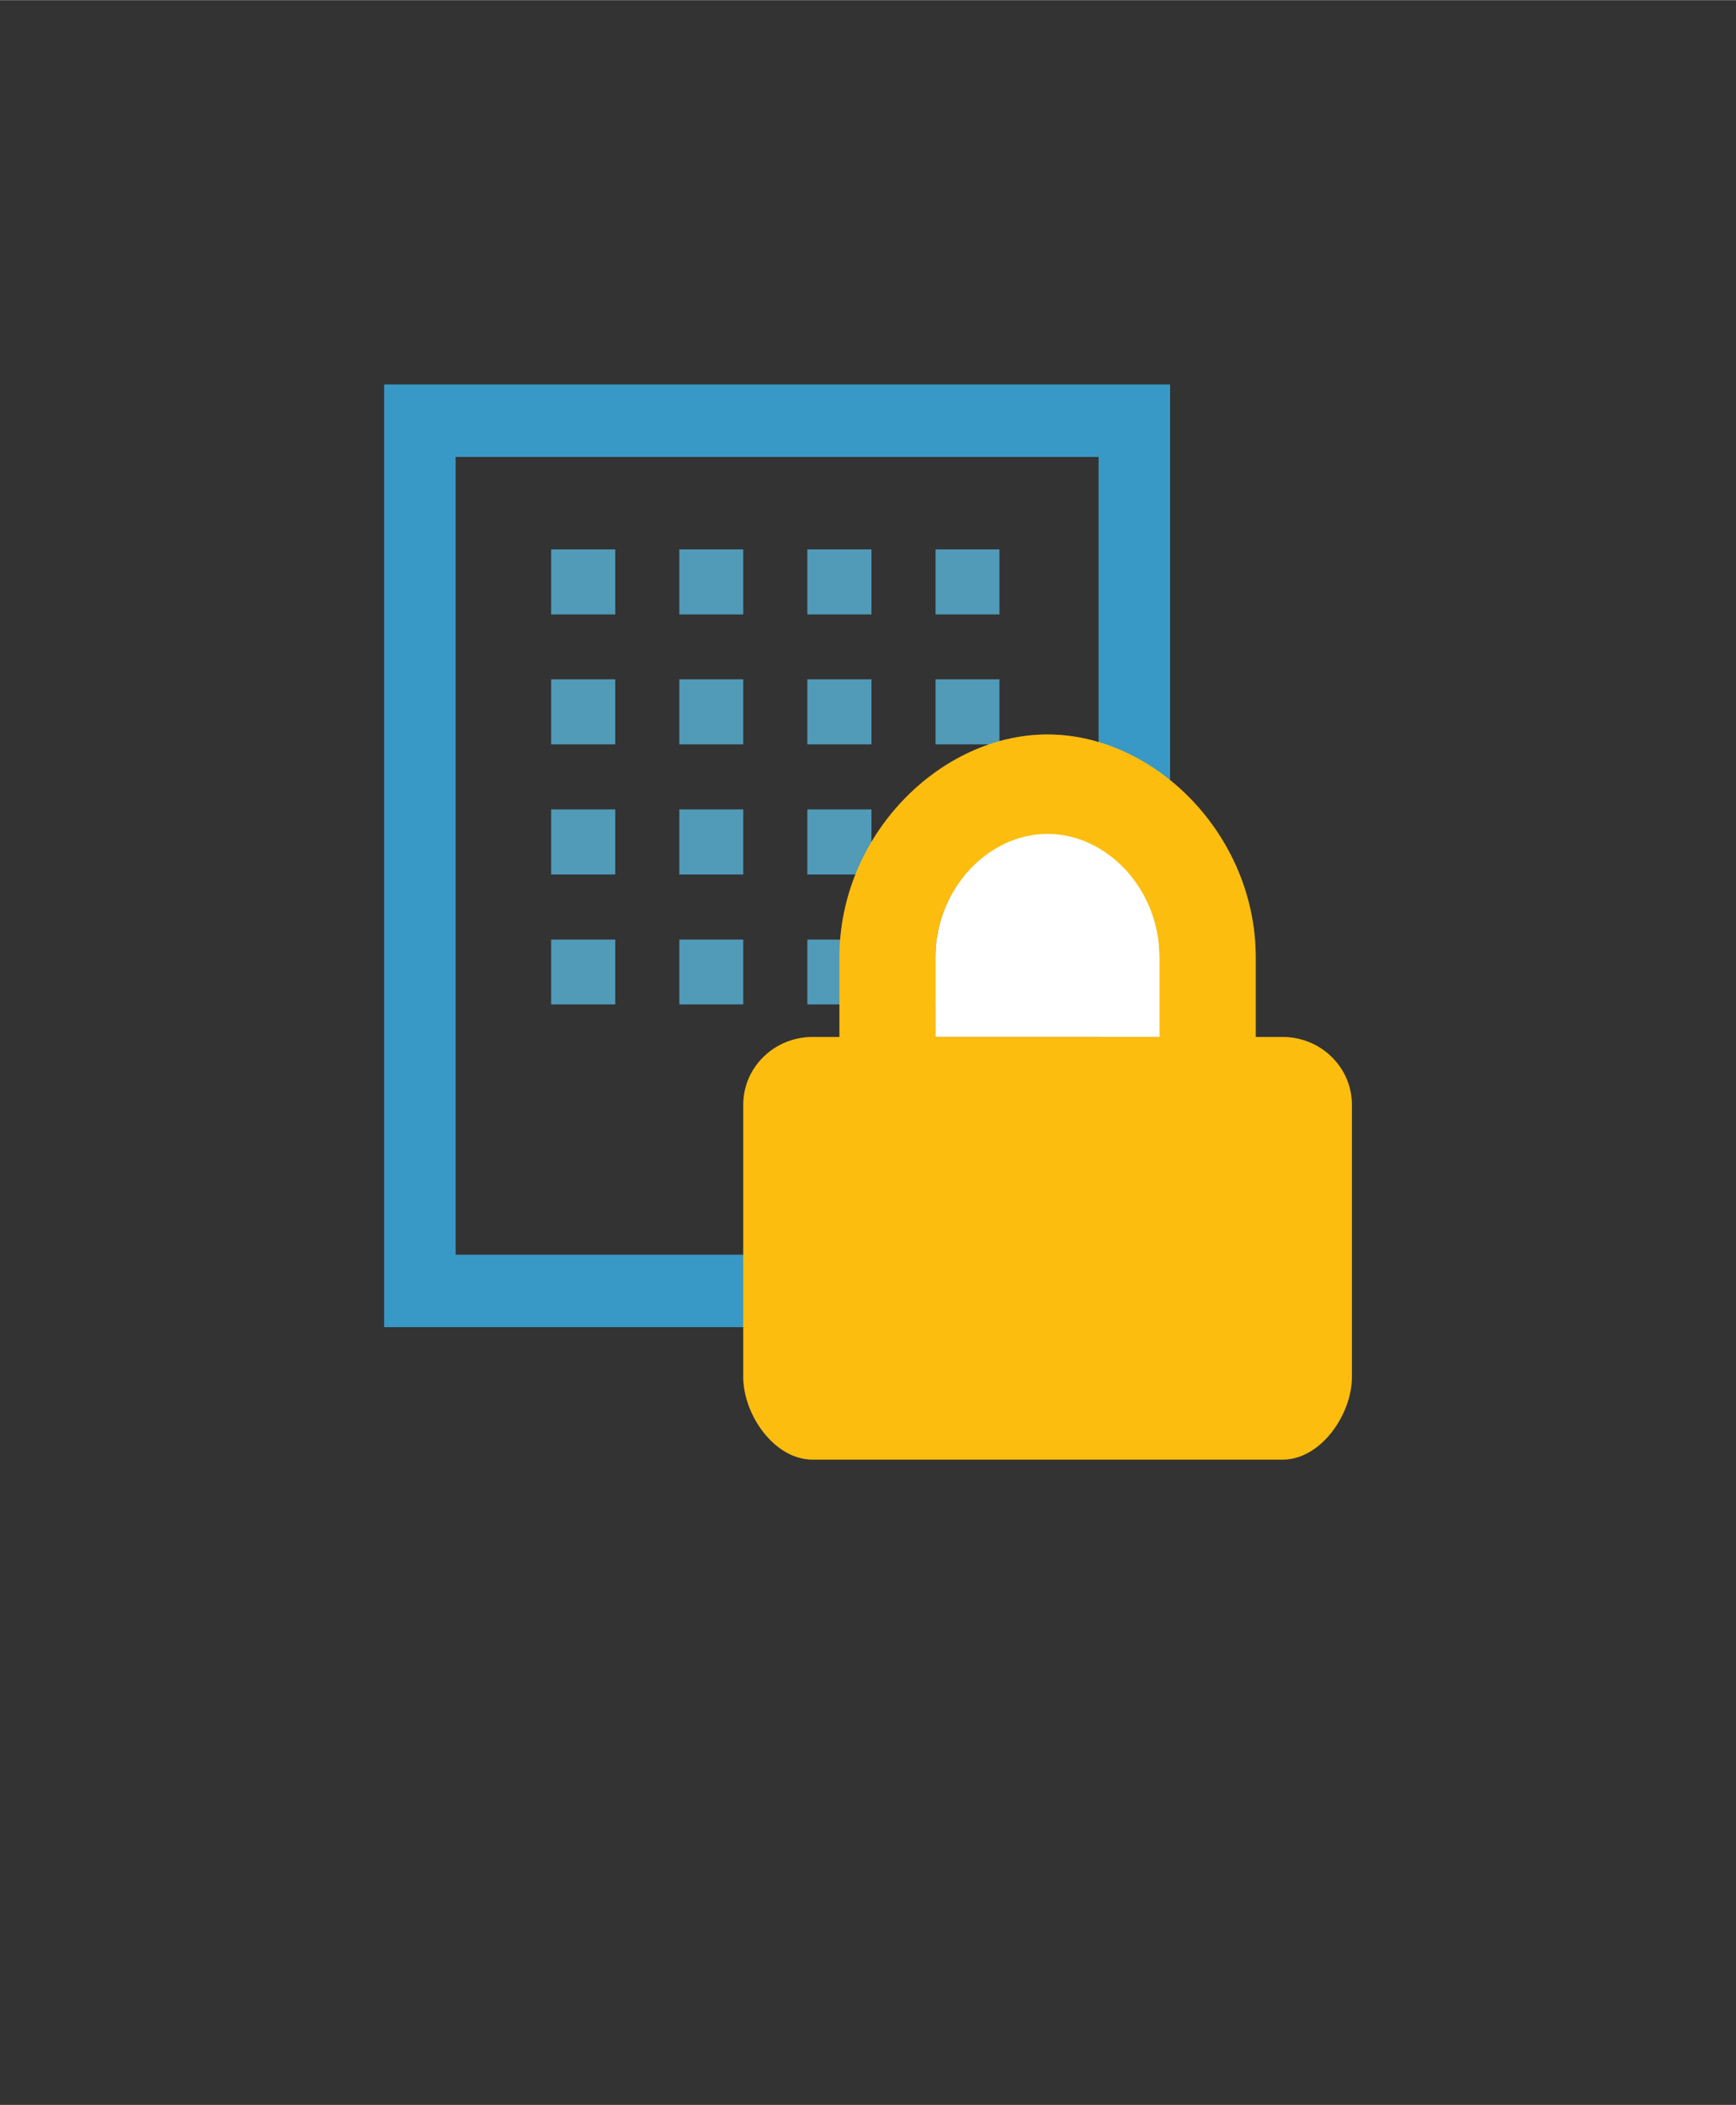 <?xml version="1.0" encoding="UTF-8" standalone="no"?>
<!DOCTYPE svg PUBLIC "-//W3C//DTD SVG 1.1//EN" "http://www.w3.org/Graphics/SVG/1.1/DTD/svg11.dtd">
<!-- Generated by Microsoft Visio, SVG Export Key Vault Secret.svg Page-1 -->
<svg xmlns="http://www.w3.org/2000/svg" xmlns:xlink="http://www.w3.org/1999/xlink" xmlns:ev="http://www.w3.org/2001/xml-events"
		width="1.271in" height="1.541in" viewBox="0 0 91.536 110.965" xml:space="preserve" color-interpolation-filters="sRGB"
		class="st6">
	<rect x="0" y="0" width="91.536" height="110.965" fill="#333333" stroke="none"/>
	<style type="text/css">
	<![CDATA[
		.st1 {fill:#59b4d9;fill-opacity:0.8;stroke:none;stroke-linecap:butt;stroke-width:20.256}
		.st2 {fill:#3999c6;stroke:none;stroke-linecap:butt;stroke-width:20.256}
		.st3 {fill:#ffffff;stroke:none;stroke-linecap:butt;stroke-width:20.256}
		.st4 {fill:#fcd116;stroke:none;stroke-linecap:butt;stroke-width:20.256}
		.st5 {fill:#ff8c00;fill-opacity:0.3;stroke:none;stroke-linecap:butt;stroke-width:20.256}
		.st6 {fill:none;fill-rule:evenodd;font-size:12px;overflow:visible;stroke-linecap:square;stroke-miterlimit:3}
	]]>
	</style>

	<g>
		<title>Page-1</title>
		<g id="group2717-1" transform="translate(20.256,-34.016)">
			<title>Key Vault Secret</title>
			<g id="group2718-2">
				<title>Sheet.2718</title>
				<g id="shape2719-3" transform="translate(8.804,-23.998)">
					<title>Sheet.2719</title>
					<path d="M0 86.97 L3.38 86.97 L3.38 90.4 L0 90.4 L0 86.97 ZM6.76 86.97 L10.13 86.97 L10.13 90.4 L6.76 90.4 L6.76
								 86.97 ZM13.51 86.97 L16.89 86.97 L16.89 90.4 L13.51 90.4 L13.51 86.97 ZM20.27 86.97 L23.64 86.97
								 L23.64 90.4 L20.27 90.4 L20.27 86.97 ZM0 93.82 L3.38 93.82 L3.38 97.25 L0 97.25 L0 93.82 ZM6.76
								 93.82 L10.13 93.82 L10.13 97.25 L6.76 97.25 L6.76 93.82 ZM13.51 93.82 L16.89 93.82 L16.89 97.25
								 L13.51 97.25 L13.51 93.82 ZM20.27 93.82 L23.64 93.82 L23.64 97.25 L20.27 97.25 L20.27 93.82 ZM0
								 100.68 L3.38 100.68 L3.38 104.11 L0 104.11 L0 100.68 ZM6.76 100.68 L10.13 100.68 L10.13 104.11 L6.76
								 104.11 L6.76 100.68 ZM13.51 100.68 L16.89 100.68 L16.89 104.11 L13.51 104.11 L13.51 100.68 ZM20.27
								 100.68 L23.64 100.68 L23.64 104.11 L20.27 104.11 L20.27 100.68 ZM0 107.54 L3.38 107.54 L3.38 110.96
								 L0 110.96 L0 107.54 ZM6.76 107.54 L10.13 107.54 L10.13 110.96 L6.76 110.96 L6.76 107.54 ZM13.51
								 107.54 L16.89 107.54 L16.89 110.96 L13.51 110.96 L13.51 107.54 ZM20.27 107.54 L23.64 107.54 L23.64
								 110.96 L20.27 110.96 L20.27 107.54 Z" class="st1"/>
				</g>
				<g id="shape2720-5" transform="translate(0,-6.983)">
					<title>Sheet.2720</title>
					<path d="M37.67 65.08 L37.67 107.14 L3.77 107.14 L3.77 65.08 L37.67 65.08 ZM41.44 61.26 L0 61.26 L0 110.96 L41.44
								 110.96 L41.44 61.26 Z" class="st2"/>
				</g>
				<g id="shape2721-7" transform="translate(29.069,-22.284)">
					<title>Sheet.2721</title>
					<path d="M11.82 106.75 C11.82 103.15 9.05 100.22 5.91 100.22 C2.78 100.22 0 103.15 0 106.75 L0 110.96 L11.82
								 110.96 L11.82 106.75 Z" class="st3"/>
				</g>
				<g id="shape2722-9" transform="translate(18.936,0)">
					<title>Sheet.2722</title>
					<path d="M10.13 84.48 C10.13 80.89 12.91 77.97 16.04 77.97 C19.18 77.97 21.95 80.89 21.95 84.48 L21.95 88.68
								 L27.02 88.68 L27.02 84.48 C27.02 78.02 21.68 72.73 16.04 72.73 C10.4 72.73 5.07 78.02 5.07 84.48
								 L5.07 88.68 L10.13 88.68 L10.13 84.48 ZM32.09 92.25 C32.09 90.28 30.45 88.68 28.44 88.68 L3.65 88.68
								 C1.63 88.68 0 90.28 0 92.25 L0 106.61 C0 108.58 1.63 110.96 3.65 110.96 L28.44 110.96 C30.45 110.96
								 32.09 108.58 32.09 106.61 L32.09 92.25 Z" class="st4"/>
				</g>
				<g id="shape2723-11" transform="translate(18.936,0)">
					<title>Sheet.2723</title>
					<path d="M10.13 84.48 C10.13 80.89 12.91 77.97 16.04 77.97 C19.18 77.97 21.95 80.89 21.95 84.48 L21.95 88.68
								 L27.02 88.68 L27.02 84.48 C27.02 78.02 21.68 72.73 16.04 72.73 C10.4 72.73 5.07 78.02 5.07 84.48
								 L5.07 88.68 L10.13 88.68 L10.13 84.48 ZM32.09 92.25 C32.09 90.28 30.45 88.68 28.44 88.68 L3.65 88.68
								 C1.63 88.68 0 90.28 0 92.25 L0 106.61 C0 108.58 1.63 110.96 3.65 110.96 L28.44 110.96 C30.45 110.96
								 32.09 108.58 32.09 106.61 L32.09 92.25 Z" class="st5"/>
				</g>
			</g>
		</g>
	</g>
</svg>
